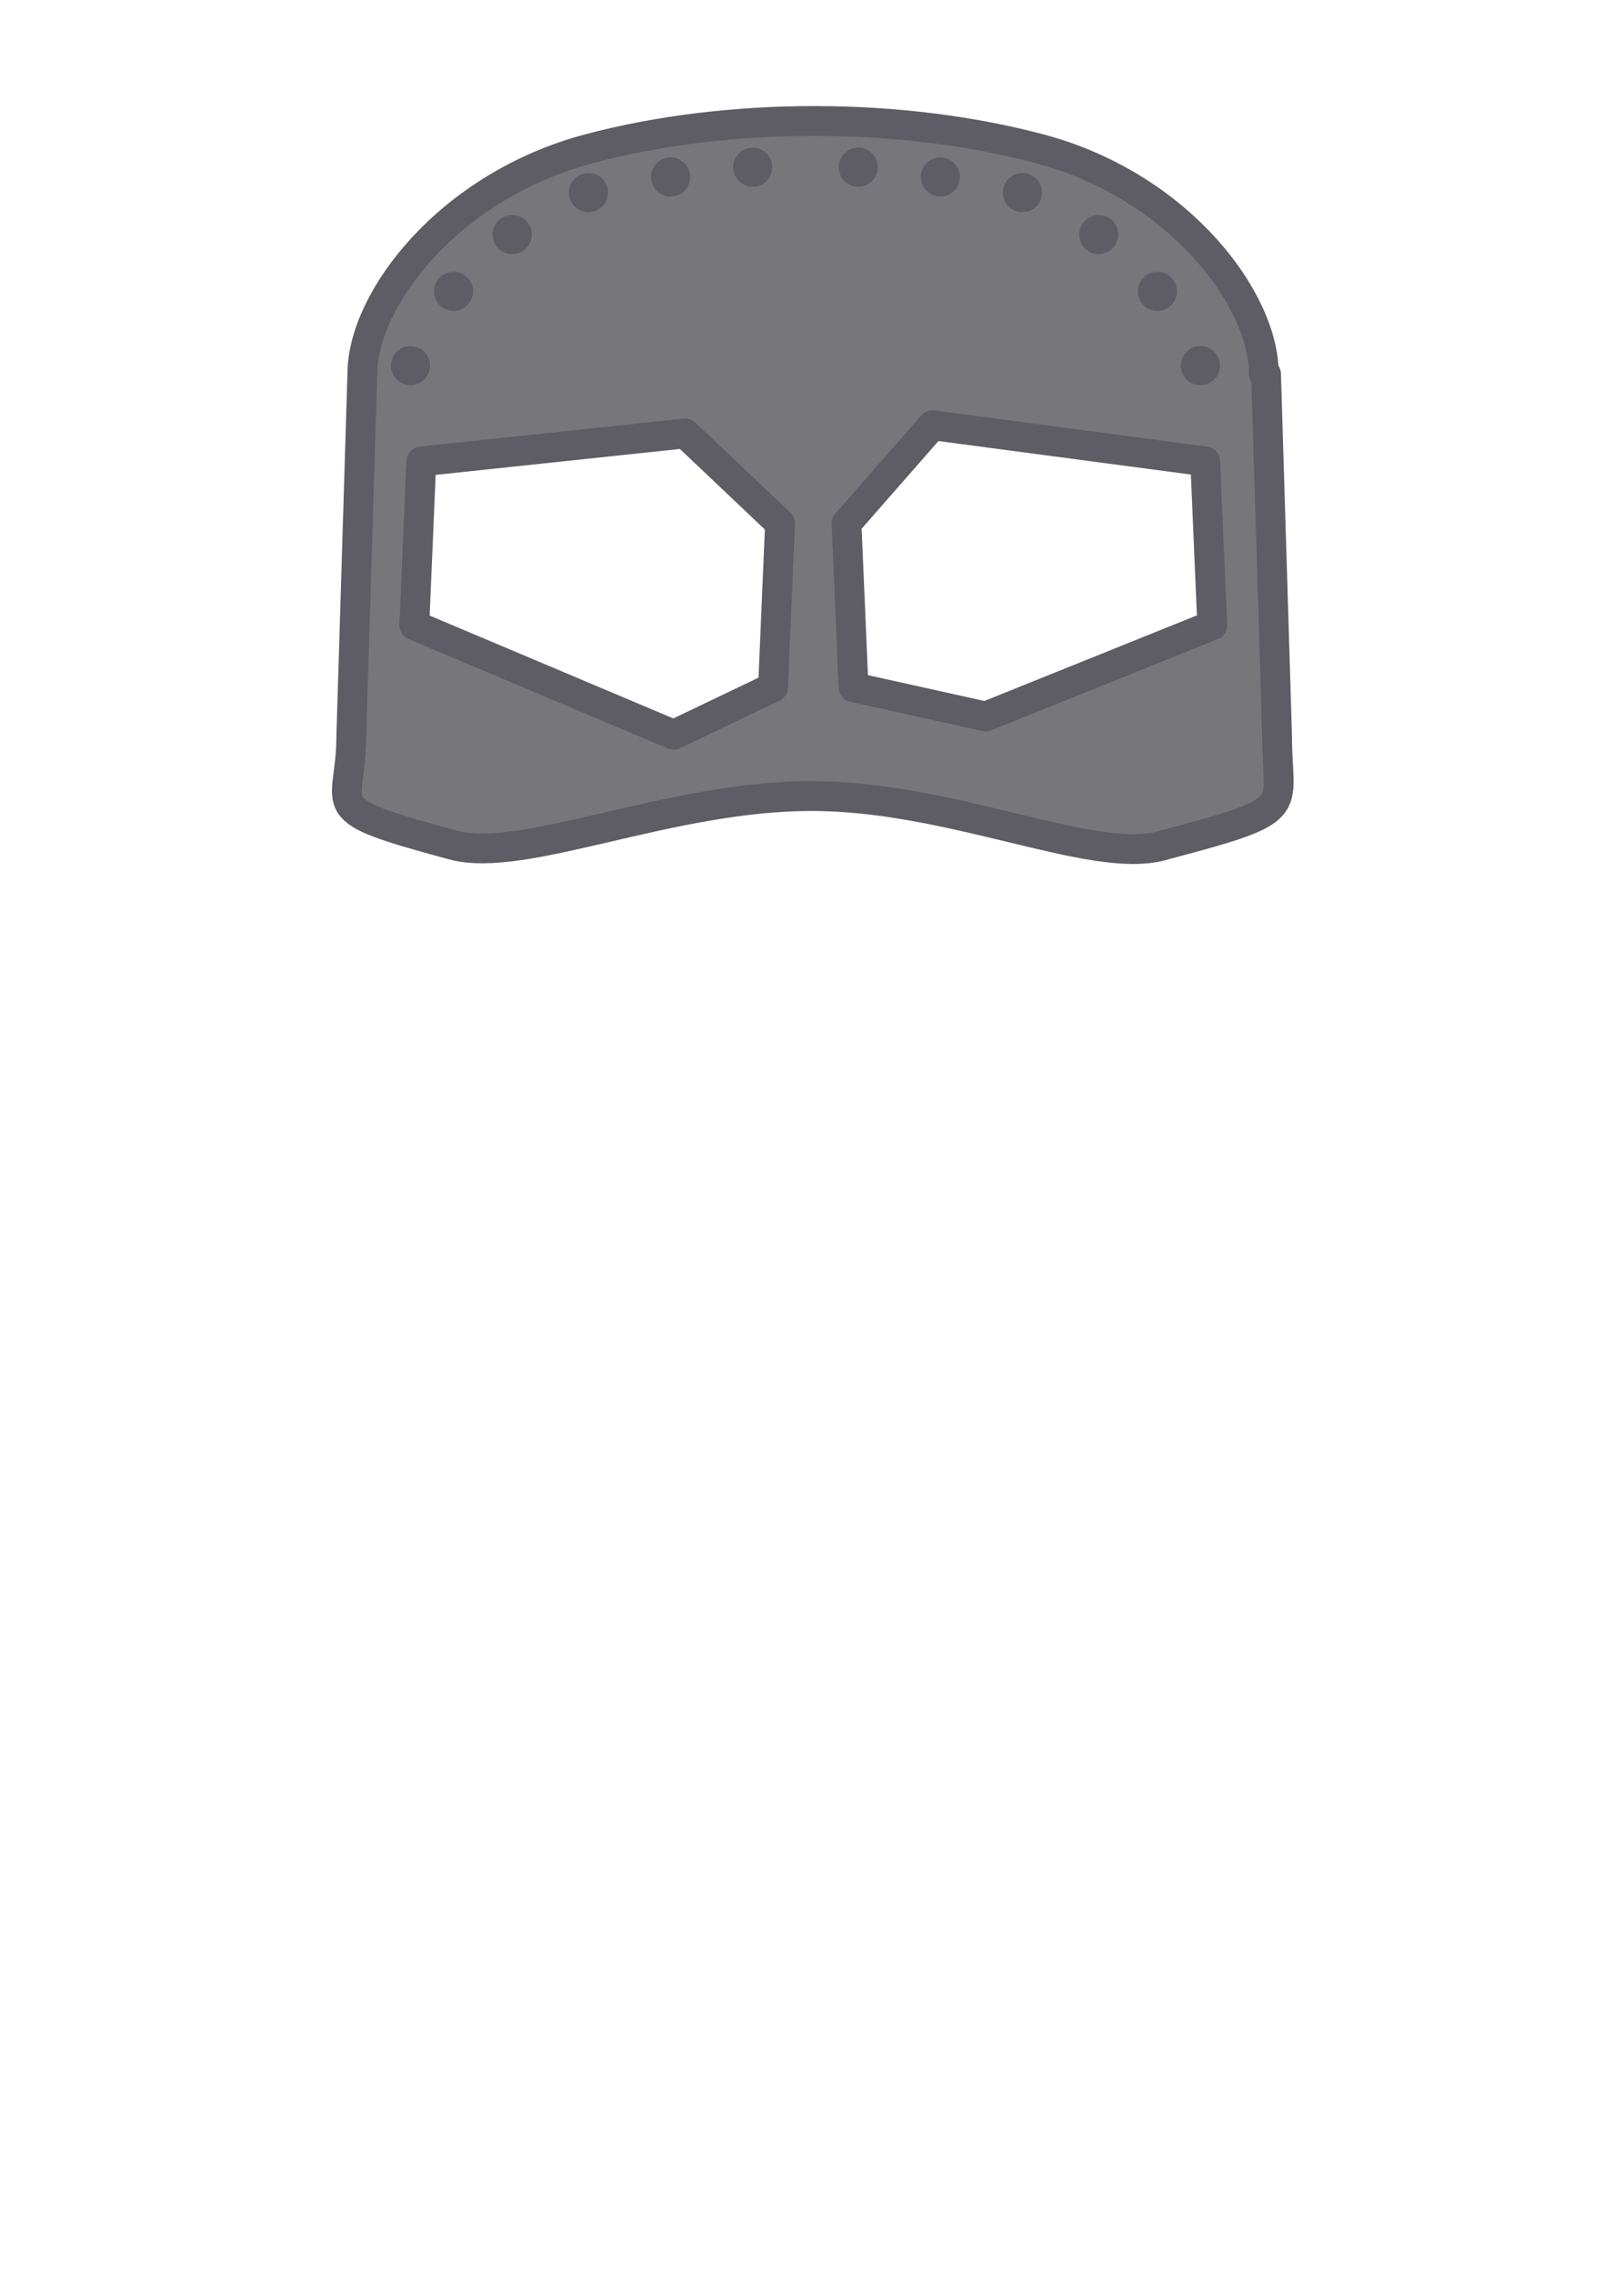 <svg width="293.69" height="411.1" version="1.1" viewBox="0 0 77.707 108.77" xmlns="http://www.w3.org/2000/svg">
 <g transform="translate(-38.136 -44.878)">
  <path d="m68.584 59.1c-4.216 2.213-4.137 5.204-6.849 5.069-2.436-0.121-0.148-4.19 3.137-6.4 3.442-2.315 6.368-3.649 8.551-3.051 2.817 0.771-3.336 3.593-4.838 4.382z" fill="#e5c8cb"/>
 </g>
 <g>
  <g>
   <g>
    <path transform="scale(.265)" d="m147.37 21.836c-14.125-0.029-28.265 1.636-40.945 4.994-25.359 6.717-41 27.187-41 40.689l-2 65.529c-4.76e-4 13.385-6.631 12.766 18.381 19.525 12.754 3.447 38.788-8.832 64.693-8.841 25.342-8e-3 50.561 12.328 63.102 9.007 25.36-6.717 21-6.187 21-19.689l-2-65.531h-0.408c0.085-13.346-15.12-33.718-39.975-40.525-12.616-3.41-26.723-5.13-40.848-5.158zm-71.293 61.475 47.637-5.055 17.133 16.239-1.268 29.582-17.935 8.585-46.832-19.771zm141.54 0 1.268 29.58-40.906 16.474-23.863-5.288-1.266-29.582 15.527-17.721z" fill="#77767b" stroke="#5e5c64" stroke-linecap="round" stroke-linejoin="round" stroke-width="5.378"/>
    <g fill="#5e5c64">
     <g>
      <circle cx="19.644" cy="17.493" r=".935" style="paint-order:stroke fill markers"/>
      <circle cx="21.702" cy="13.938" r=".935" style="paint-order:stroke fill markers"/>
      <circle cx="24.509" cy="11.225" r=".935" style="paint-order:stroke fill markers"/>
      <circle cx="28.158" cy="9.215" r=".935" style="paint-order:stroke fill markers"/>
      <circle cx="32.087" cy="8.467" r=".935" style="paint-order:stroke fill markers"/>
      <circle cx="36.016" cy="7.999" r=".935" style="paint-order:stroke fill markers"/>
     </g>
     <g transform="matrix(-1 0 0 1 77.082 0)">
      <circle cx="19.644" cy="17.493" r=".935" style="paint-order:stroke fill markers"/>
      <circle cx="21.702" cy="13.938" r=".935" style="paint-order:stroke fill markers"/>
      <circle cx="24.509" cy="11.225" r=".935" style="paint-order:stroke fill markers"/>
      <circle cx="28.158" cy="9.215" r=".935" style="paint-order:stroke fill markers"/>
      <circle cx="32.087" cy="8.467" r=".935" style="paint-order:stroke fill markers"/>
      <circle cx="36.016" cy="7.999" r=".935" style="paint-order:stroke fill markers"/>
     </g>
    </g>
   </g>
  </g>
 </g>
</svg>
